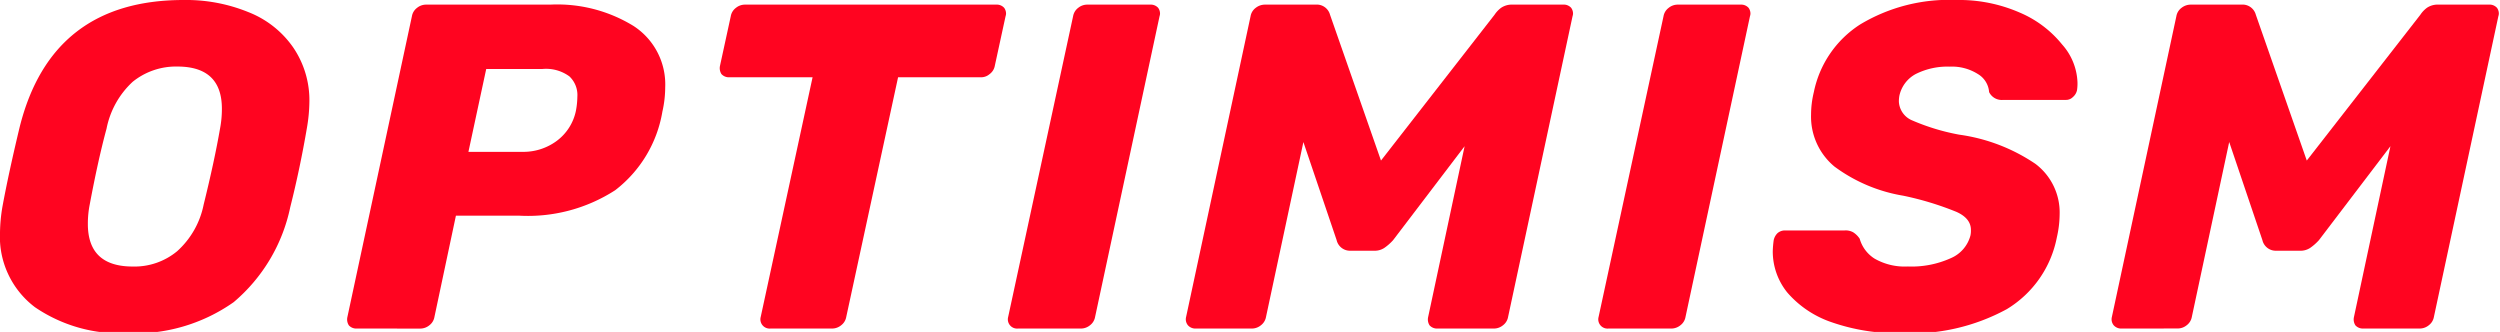 <svg id="optimism" xmlns="http://www.w3.org/2000/svg" xmlns:xlink="http://www.w3.org/1999/xlink" width="160" height="21.245" viewBox="0 0 160 21.245">
  <defs>
    <clipPath id="clip-path">
      <rect id="Rectangle_2650" data-name="Rectangle 2650" width="160" height="21.245" fill="none"/>
    </clipPath>
  </defs>
  <g id="Group_4338" data-name="Group 4338" clip-path="url(#clip-path)">
    <path id="Path_2197" data-name="Path 2197" d="M8.075,21.324a9.64,9.64,0,0,1-5.832-1.659A5.647,5.647,0,0,1,0,14.867a10.626,10.626,0,0,1,.149-1.6q.39-2.132,1.107-5.123Q3.29,0,11.755,0a10.533,10.533,0,0,1,4.127.77A6.267,6.267,0,0,1,18.753,3.02,6,6,0,0,1,19.8,6.575a10.379,10.379,0,0,1-.15,1.569q-.448,2.636-1.076,5.123a10.843,10.843,0,0,1-3.62,6.072,10.97,10.97,0,0,1-6.879,1.984m.419-4.265a4.277,4.277,0,0,0,2.841-.978,5.44,5.44,0,0,0,1.7-2.991q.688-2.784,1.047-4.857a6.709,6.709,0,0,0,.119-1.273q0-2.695-2.841-2.7a4.4,4.4,0,0,0-2.871.978A5.538,5.538,0,0,0,6.819,8.233q-.539,1.985-1.077,4.857a6.25,6.25,0,0,0-.119,1.243q0,2.725,2.871,2.725" fill="#ff0420"/>
    <path id="Path_2198" data-name="Path 2198" d="M21.455,21.009a.638.638,0,0,1-.509-.207.7.7,0,0,1-.091-.533L24.984,1.018a.845.845,0,0,1,.328-.533.916.916,0,0,1,.568-.207h7.956A9.321,9.321,0,0,1,39.16,1.64a4.452,4.452,0,0,1,2.034,3.94,7.038,7.038,0,0,1-.179,1.54,8.008,8.008,0,0,1-3.022,5.036,10.3,10.3,0,0,1-6.16,1.628H27.8l-1.376,6.487a.848.848,0,0,1-.328.533.922.922,0,0,1-.568.207ZM32.042,9.7a3.587,3.587,0,0,0,2.184-.681A3.2,3.2,0,0,0,35.482,7.06a5.154,5.154,0,0,0,.09-.889,1.637,1.637,0,0,0-.509-1.3,2.526,2.526,0,0,0-1.735-.473H29.739L28.6,9.7Z" transform="translate(1.379 0.018)" fill="#ff0420"/>
    <path id="Path_2199" data-name="Path 2199" d="M46.454,21.009a.591.591,0,0,1-.628-.74l3.32-15.341H43.821a.638.638,0,0,1-.509-.208.707.707,0,0,1-.09-.533l.689-3.169A.845.845,0,0,1,44.24.485a.913.913,0,0,1,.568-.207H60.9a.634.634,0,0,1,.509.207.63.63,0,0,1,.119.355.547.547,0,0,1-.03.178L60.81,4.187a.84.84,0,0,1-.329.533.836.836,0,0,1-.568.208H54.618L51.3,20.269a.848.848,0,0,1-.328.533.922.922,0,0,1-.568.207Z" transform="translate(2.859 0.018)" fill="#ff0420"/>
    <path id="Path_2200" data-name="Path 2200" d="M61.146,21.009a.591.591,0,0,1-.628-.74L64.675,1.018A.851.851,0,0,1,65,.485a.913.913,0,0,1,.568-.207H69.61a.634.634,0,0,1,.509.207.63.63,0,0,1,.119.355.547.547,0,0,1-.03.178L66.081,20.269a.854.854,0,0,1-.329.533.92.92,0,0,1-.568.207Z" transform="translate(4.004 0.018)" fill="#ff0420"/>
    <path id="Path_2201" data-name="Path 2201" d="M71.827,21.009a.638.638,0,0,1-.509-.207.606.606,0,0,1-.119-.533L75.326,1.018a.842.842,0,0,1,.329-.533.953.953,0,0,1,.6-.207h3.229a.881.881,0,0,1,.928.651l3.26,9.329L90.938.929a1.772,1.772,0,0,1,.419-.445,1.224,1.224,0,0,1,.718-.207h3.26a.634.634,0,0,1,.509.207.63.63,0,0,1,.119.355.547.547,0,0,1-.03.178L91.806,20.269a.854.854,0,0,1-.329.533.92.92,0,0,1-.568.207H87.29a.638.638,0,0,1-.509-.207.7.7,0,0,1-.09-.533L89.024,9.34l-4.576,6.012a3.192,3.192,0,0,1-.568.5,1.114,1.114,0,0,1-.628.177H81.7a.879.879,0,0,1-.867-.68L78.706,9.074,76.313,20.269a.854.854,0,0,1-.329.533.92.92,0,0,1-.568.207Z" transform="translate(4.711 0.018)" fill="#ff0420"/>
    <path id="Path_2202" data-name="Path 2202" d="M96.588,21.009a.591.591,0,0,1-.628-.74l4.157-19.251a.847.847,0,0,1,.329-.533.913.913,0,0,1,.568-.207h4.038a.634.634,0,0,1,.509.207.63.63,0,0,1,.119.355.547.547,0,0,1-.03.178l-4.127,19.251a.845.845,0,0,1-.329.533.92.92,0,0,1-.568.207Z" transform="translate(6.349 0.018)" fill="#ff0420"/>
    <path id="Path_2203" data-name="Path 2203" d="M114.671,21.324a12.8,12.8,0,0,1-4.516-.711,6.5,6.5,0,0,1-2.812-1.895,4.174,4.174,0,0,1-.928-2.637,6.3,6.3,0,0,1,.06-.71.888.888,0,0,1,.24-.445.719.719,0,0,1,.479-.178h3.828a.986.986,0,0,1,.538.118,1.378,1.378,0,0,1,.419.415,2.219,2.219,0,0,0,.957,1.274,3.872,3.872,0,0,0,2.123.5,6.086,6.086,0,0,0,2.752-.533,2.178,2.178,0,0,0,1.256-1.451,1.543,1.543,0,0,0,.03-.355q0-.74-.926-1.156a19.5,19.5,0,0,0-3.41-1.036,10.189,10.189,0,0,1-4.4-1.866,4.149,4.149,0,0,1-1.495-3.317,6.154,6.154,0,0,1,.179-1.451,6.731,6.731,0,0,1,2.961-4.324A11.041,11.041,0,0,1,118.171,0a9.685,9.685,0,0,1,4.038.8,6.985,6.985,0,0,1,2.722,2.044,3.852,3.852,0,0,1,.986,2.428,2.877,2.877,0,0,1-.03.5.794.794,0,0,1-.269.444.613.613,0,0,1-.449.178h-4.008a.9.9,0,0,1-.9-.5,1.467,1.467,0,0,0-.719-1.156,3.1,3.1,0,0,0-1.794-.473,4.522,4.522,0,0,0-2.184.473,2.069,2.069,0,0,0-1.046,1.392,1.977,1.977,0,0,0-.031.385,1.373,1.373,0,0,0,.838,1.185,13.88,13.88,0,0,0,3.02.918,11.5,11.5,0,0,1,4.876,1.866,3.893,3.893,0,0,1,1.554,3.228,6.806,6.806,0,0,1-.179,1.481,6.887,6.887,0,0,1-3.2,4.591,12.793,12.793,0,0,1-6.729,1.54" transform="translate(7.042)" fill="#ff0420"/>
    <path id="Path_2204" data-name="Path 2204" d="M127.4,21.009a.638.638,0,0,1-.509-.207.606.606,0,0,1-.119-.533L130.9,1.018a.842.842,0,0,1,.329-.533.953.953,0,0,1,.6-.207h3.229a.881.881,0,0,1,.928.651l3.26,9.329L146.513.929a1.772,1.772,0,0,1,.419-.445,1.224,1.224,0,0,1,.718-.207h3.26a.634.634,0,0,1,.509.207.63.63,0,0,1,.119.355.548.548,0,0,1-.03.178l-4.127,19.251a.854.854,0,0,1-.329.533.92.92,0,0,1-.568.207h-3.619a.638.638,0,0,1-.509-.207.7.7,0,0,1-.09-.533L144.6,9.34l-4.576,6.012a3.193,3.193,0,0,1-.568.5,1.114,1.114,0,0,1-.628.177h-1.556a.878.878,0,0,1-.867-.68l-2.124-6.279-2.392,11.195a.854.854,0,0,1-.329.533.92.92,0,0,1-.568.207Z" transform="translate(8.388 0.018)" fill="#ff0420"/>
  </g>
</svg>
